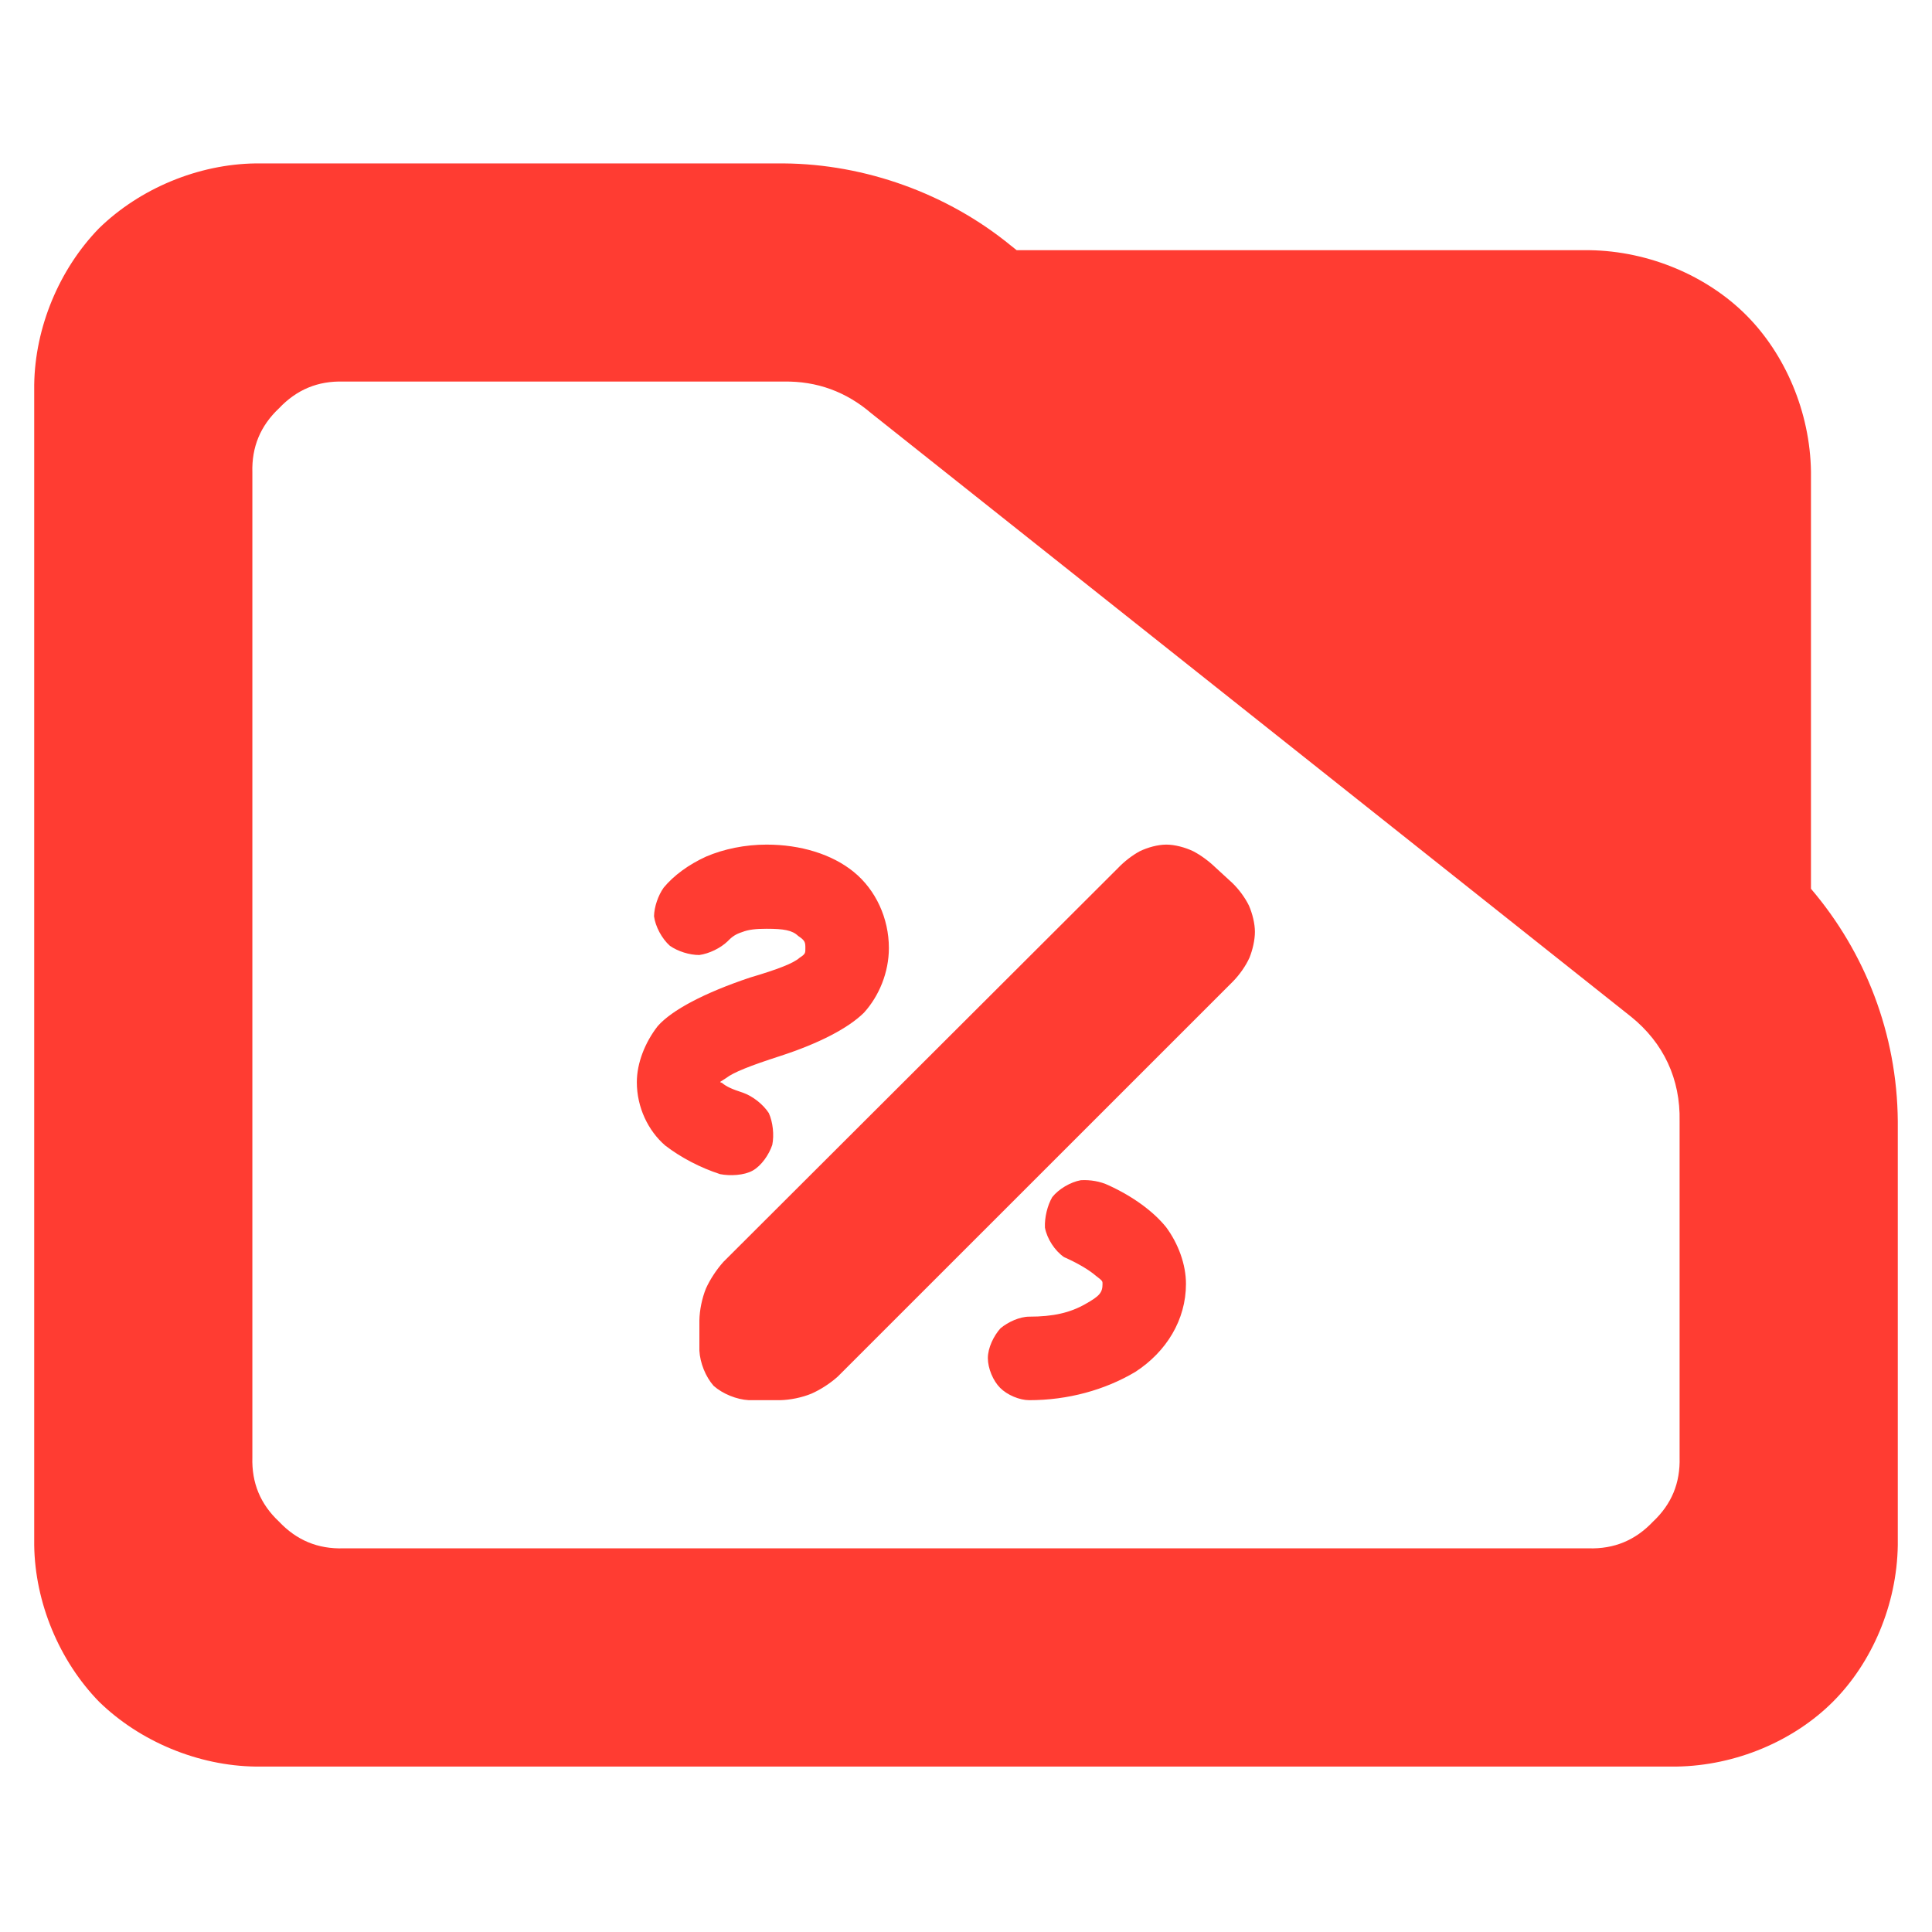 <?xml version="1.0" encoding="utf-8"?>
<svg clip-rule="evenodd" fill-rule="evenodd" stroke-linejoin="round" stroke-miterlimit="2" viewBox="0 0 48 48" xmlns="http://www.w3.org/2000/svg">
  <path fill="rgb(255, 60, 50)" d="M 44.993 22.081 C 46.342 23.662 47.133 25.687 47.15 27.857 L 47.15 38.39 C 47.128 39.873 46.507 41.312 45.539 42.279 C 44.572 43.247 43.133 43.868 41.65 43.89 L 6.35 43.89 C 4.927 43.871 3.479 43.271 2.461 42.279 C 1.469 41.26 0.869 39.812 0.85 38.39 L 0.85 9.56 C 0.869 8.137 1.469 6.69 2.461 5.671 C 3.479 4.679 4.927 4.079 6.35 4.06 L 19.47 4.06 C 21.5 4.075 23.539 4.812 25.108 6.096 L 25.259 6.216 L 39.494 6.216 C 40.977 6.238 42.415 6.859 43.382 7.827 C 44.35 8.795 44.971 10.233 44.993 11.716 Z M 40.508 25.248 L 21.649 10.27 C 21.022 9.732 20.295 9.465 19.47 9.48 L 8.533 9.48 C 7.896 9.461 7.371 9.68 6.932 10.144 C 6.469 10.58 6.251 11.106 6.27 11.742 L 6.27 36.206 C 6.251 36.843 6.468 37.369 6.932 37.804 C 7.37 38.268 7.896 38.487 8.533 38.468 L 39.467 38.468 C 40.104 38.487 40.629 38.268 41.067 37.806 C 41.531 37.37 41.748 36.844 41.729 36.206 L 41.729 27.857 C 41.752 26.812 41.334 25.913 40.52 25.257 Z M 19.83 23.253 C 19.684 23.111 19.47 23.075 19.046 23.075 C 18.775 23.075 18.597 23.095 18.439 23.157 C 18.284 23.207 18.193 23.265 18.08 23.384 C 17.902 23.556 17.619 23.693 17.374 23.727 C 17.13 23.728 16.84 23.636 16.643 23.498 C 16.442 23.319 16.283 23.019 16.249 22.764 C 16.254 22.53 16.352 22.244 16.49 22.052 C 16.736 21.753 17.112 21.478 17.542 21.282 C 17.981 21.093 18.512 20.984 19.046 20.984 C 19.892 20.984 20.67 21.223 21.208 21.66 C 21.759 22.108 22.084 22.814 22.084 23.554 C 22.084 24.158 21.842 24.744 21.465 25.16 C 21.077 25.543 20.353 25.922 19.382 26.237 C 18.639 26.476 18.214 26.647 18.045 26.781 C 17.876 26.892 17.893 26.872 17.894 26.888 C 17.902 26.888 17.917 26.894 17.943 26.908 C 18.046 26.995 18.18 27.058 18.456 27.147 C 18.701 27.232 18.963 27.44 19.101 27.654 C 19.202 27.878 19.237 28.196 19.187 28.444 C 19.106 28.686 18.918 28.962 18.699 29.084 C 18.485 29.203 18.137 29.22 17.89 29.171 C 17.395 29.01 16.918 28.76 16.527 28.46 C 16.104 28.095 15.822 27.513 15.822 26.888 C 15.822 26.409 16.027 25.896 16.341 25.493 C 16.69 25.096 17.499 24.667 18.634 24.287 C 19.328 24.082 19.713 23.932 19.865 23.796 C 20.015 23.699 20.009 23.676 20.009 23.554 C 20.009 23.411 20.003 23.368 19.83 23.253 Z M 24.848 34.481 C 24.672 34.305 24.543 33.995 24.543 33.741 C 24.543 33.487 24.689 33.187 24.857 33.001 C 25.043 32.845 25.333 32.712 25.572 32.712 C 26.16 32.712 26.582 32.617 26.963 32.4 C 27.32 32.2 27.392 32.114 27.392 31.898 C 27.392 31.832 27.395 31.824 27.23 31.699 C 27.046 31.542 26.782 31.387 26.435 31.232 C 26.206 31.075 26.011 30.773 25.961 30.499 C 25.95 30.249 26.023 29.947 26.143 29.742 C 26.304 29.54 26.594 29.369 26.851 29.322 C 27.083 29.308 27.338 29.35 27.546 29.45 C 28.154 29.729 28.657 30.099 28.972 30.489 C 29.273 30.896 29.465 31.412 29.465 31.898 C 29.465 32.791 28.98 33.583 28.206 34.085 C 27.45 34.534 26.533 34.787 25.572 34.787 C 25.329 34.787 25.024 34.658 24.848 34.481 Z M 18.605 34.787 C 18.3 34.771 17.955 34.63 17.73 34.431 C 17.53 34.205 17.393 33.862 17.376 33.557 L 17.376 32.803 C 17.381 32.547 17.442 32.253 17.538 32.015 C 17.639 31.788 17.805 31.538 17.974 31.35 L 27.775 21.568 C 27.934 21.401 28.13 21.251 28.313 21.151 C 28.512 21.054 28.765 20.984 28.978 20.984 C 29.186 20.984 29.443 21.052 29.646 21.149 C 29.832 21.246 30.032 21.392 30.202 21.556 L 30.618 21.938 C 30.779 22.093 30.933 22.302 31.029 22.498 C 31.115 22.695 31.178 22.946 31.178 23.151 C 31.178 23.353 31.122 23.597 31.043 23.793 C 30.953 23.993 30.802 24.211 30.631 24.386 L 20.815 34.2 C 20.63 34.366 20.391 34.523 20.16 34.625 C 19.924 34.722 19.633 34.782 19.376 34.787 Z"/>
</svg>